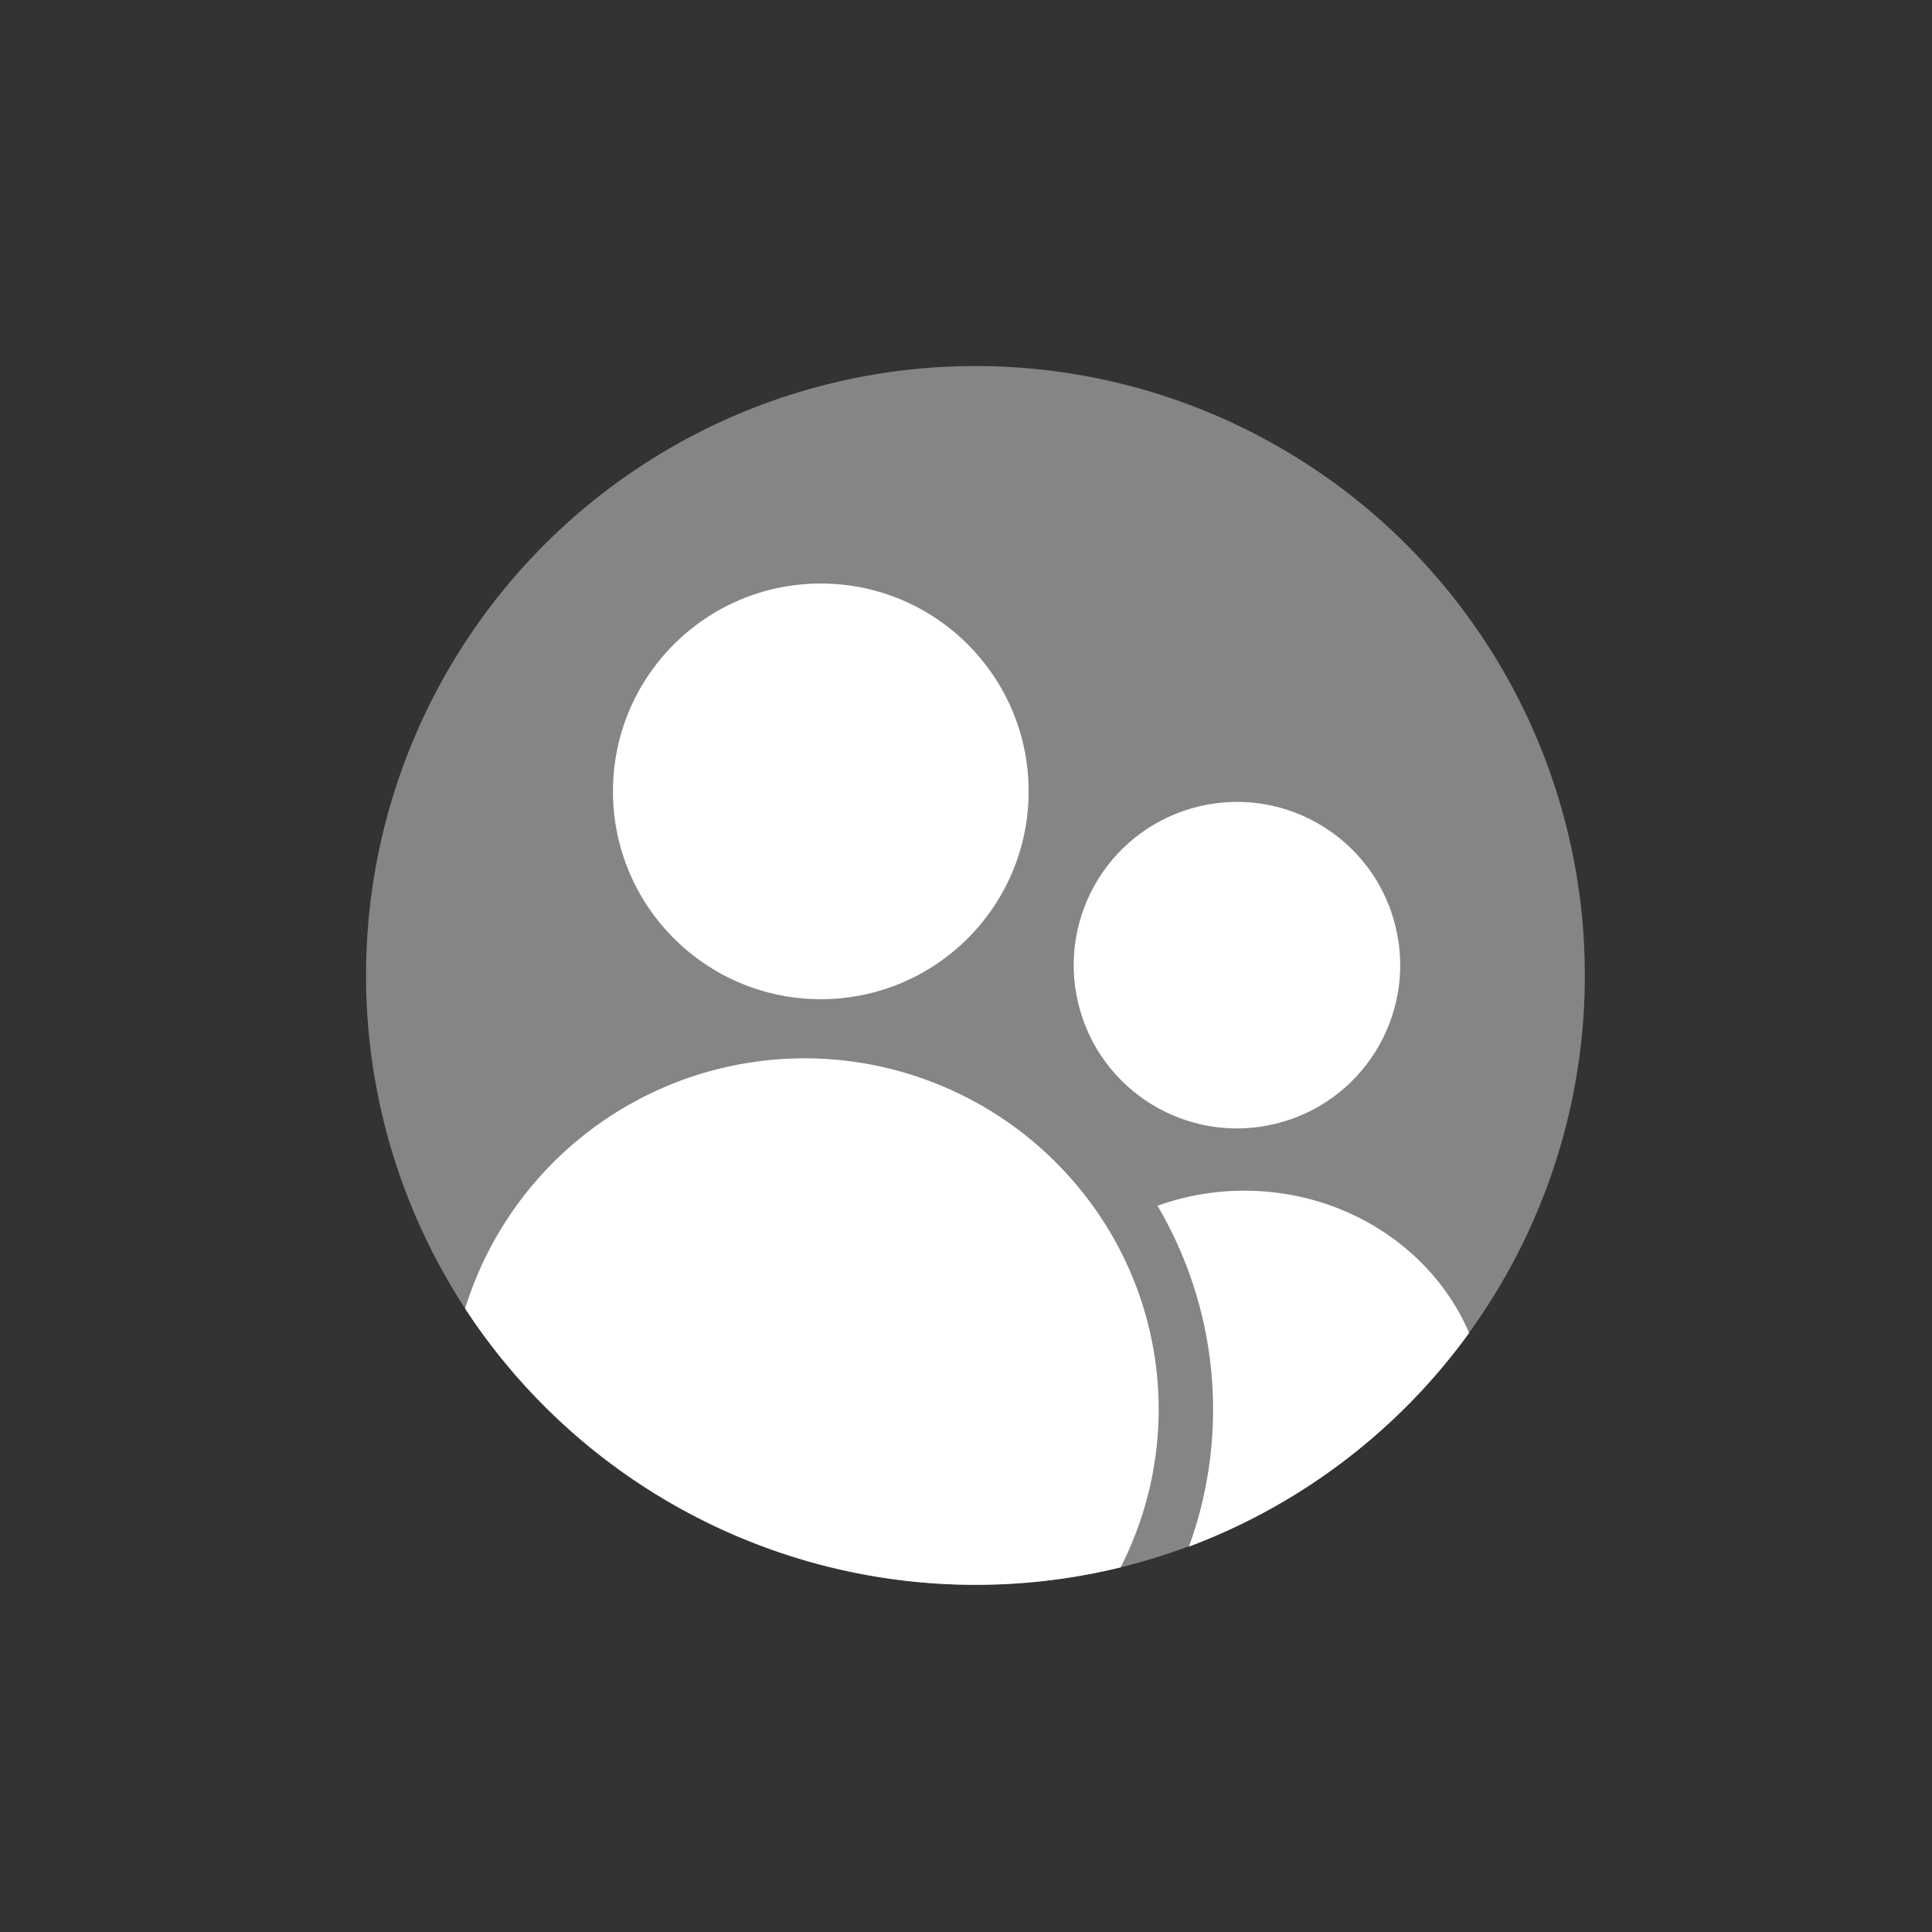 <svg id="Layer_1" data-name="Layer 1" xmlns="http://www.w3.org/2000/svg" viewBox="0 0 256 256"><rect x="0" y="0" width="256" height="256" fill="#333333" stroke="none"/><defs><style>.cls-1,.cls-2{fill:#fff;}.cls-1{opacity:0.4;}</style></defs><title>Artboard 1 copy</title><circle class="cls-1" cx="129.25" cy="129.25" r="80.75"/><path class="cls-2" d="M164.83,157.77a34.3,34.3,0,0,0-11.46,2,53.16,53.16,0,0,1,4.17,45.17,80.92,80.92,0,0,0,37.13-28.32C189.92,165.56,178.35,157.77,164.83,157.77Z"/><path class="cls-2" d="M146.86,162.88a47.09,47.09,0,0,0-85.23,10.51,80.83,80.83,0,0,0,86.85,34.3,46,46,0,0,0-1.62-44.81Z"/><circle class="cls-2" cx="108.76" cy="104.86" r="27.54"/><circle class="cls-2" cx="163.91" cy="127.88" r="21.63" transform="translate(-25 41.08) rotate(-13.28)"/></svg>